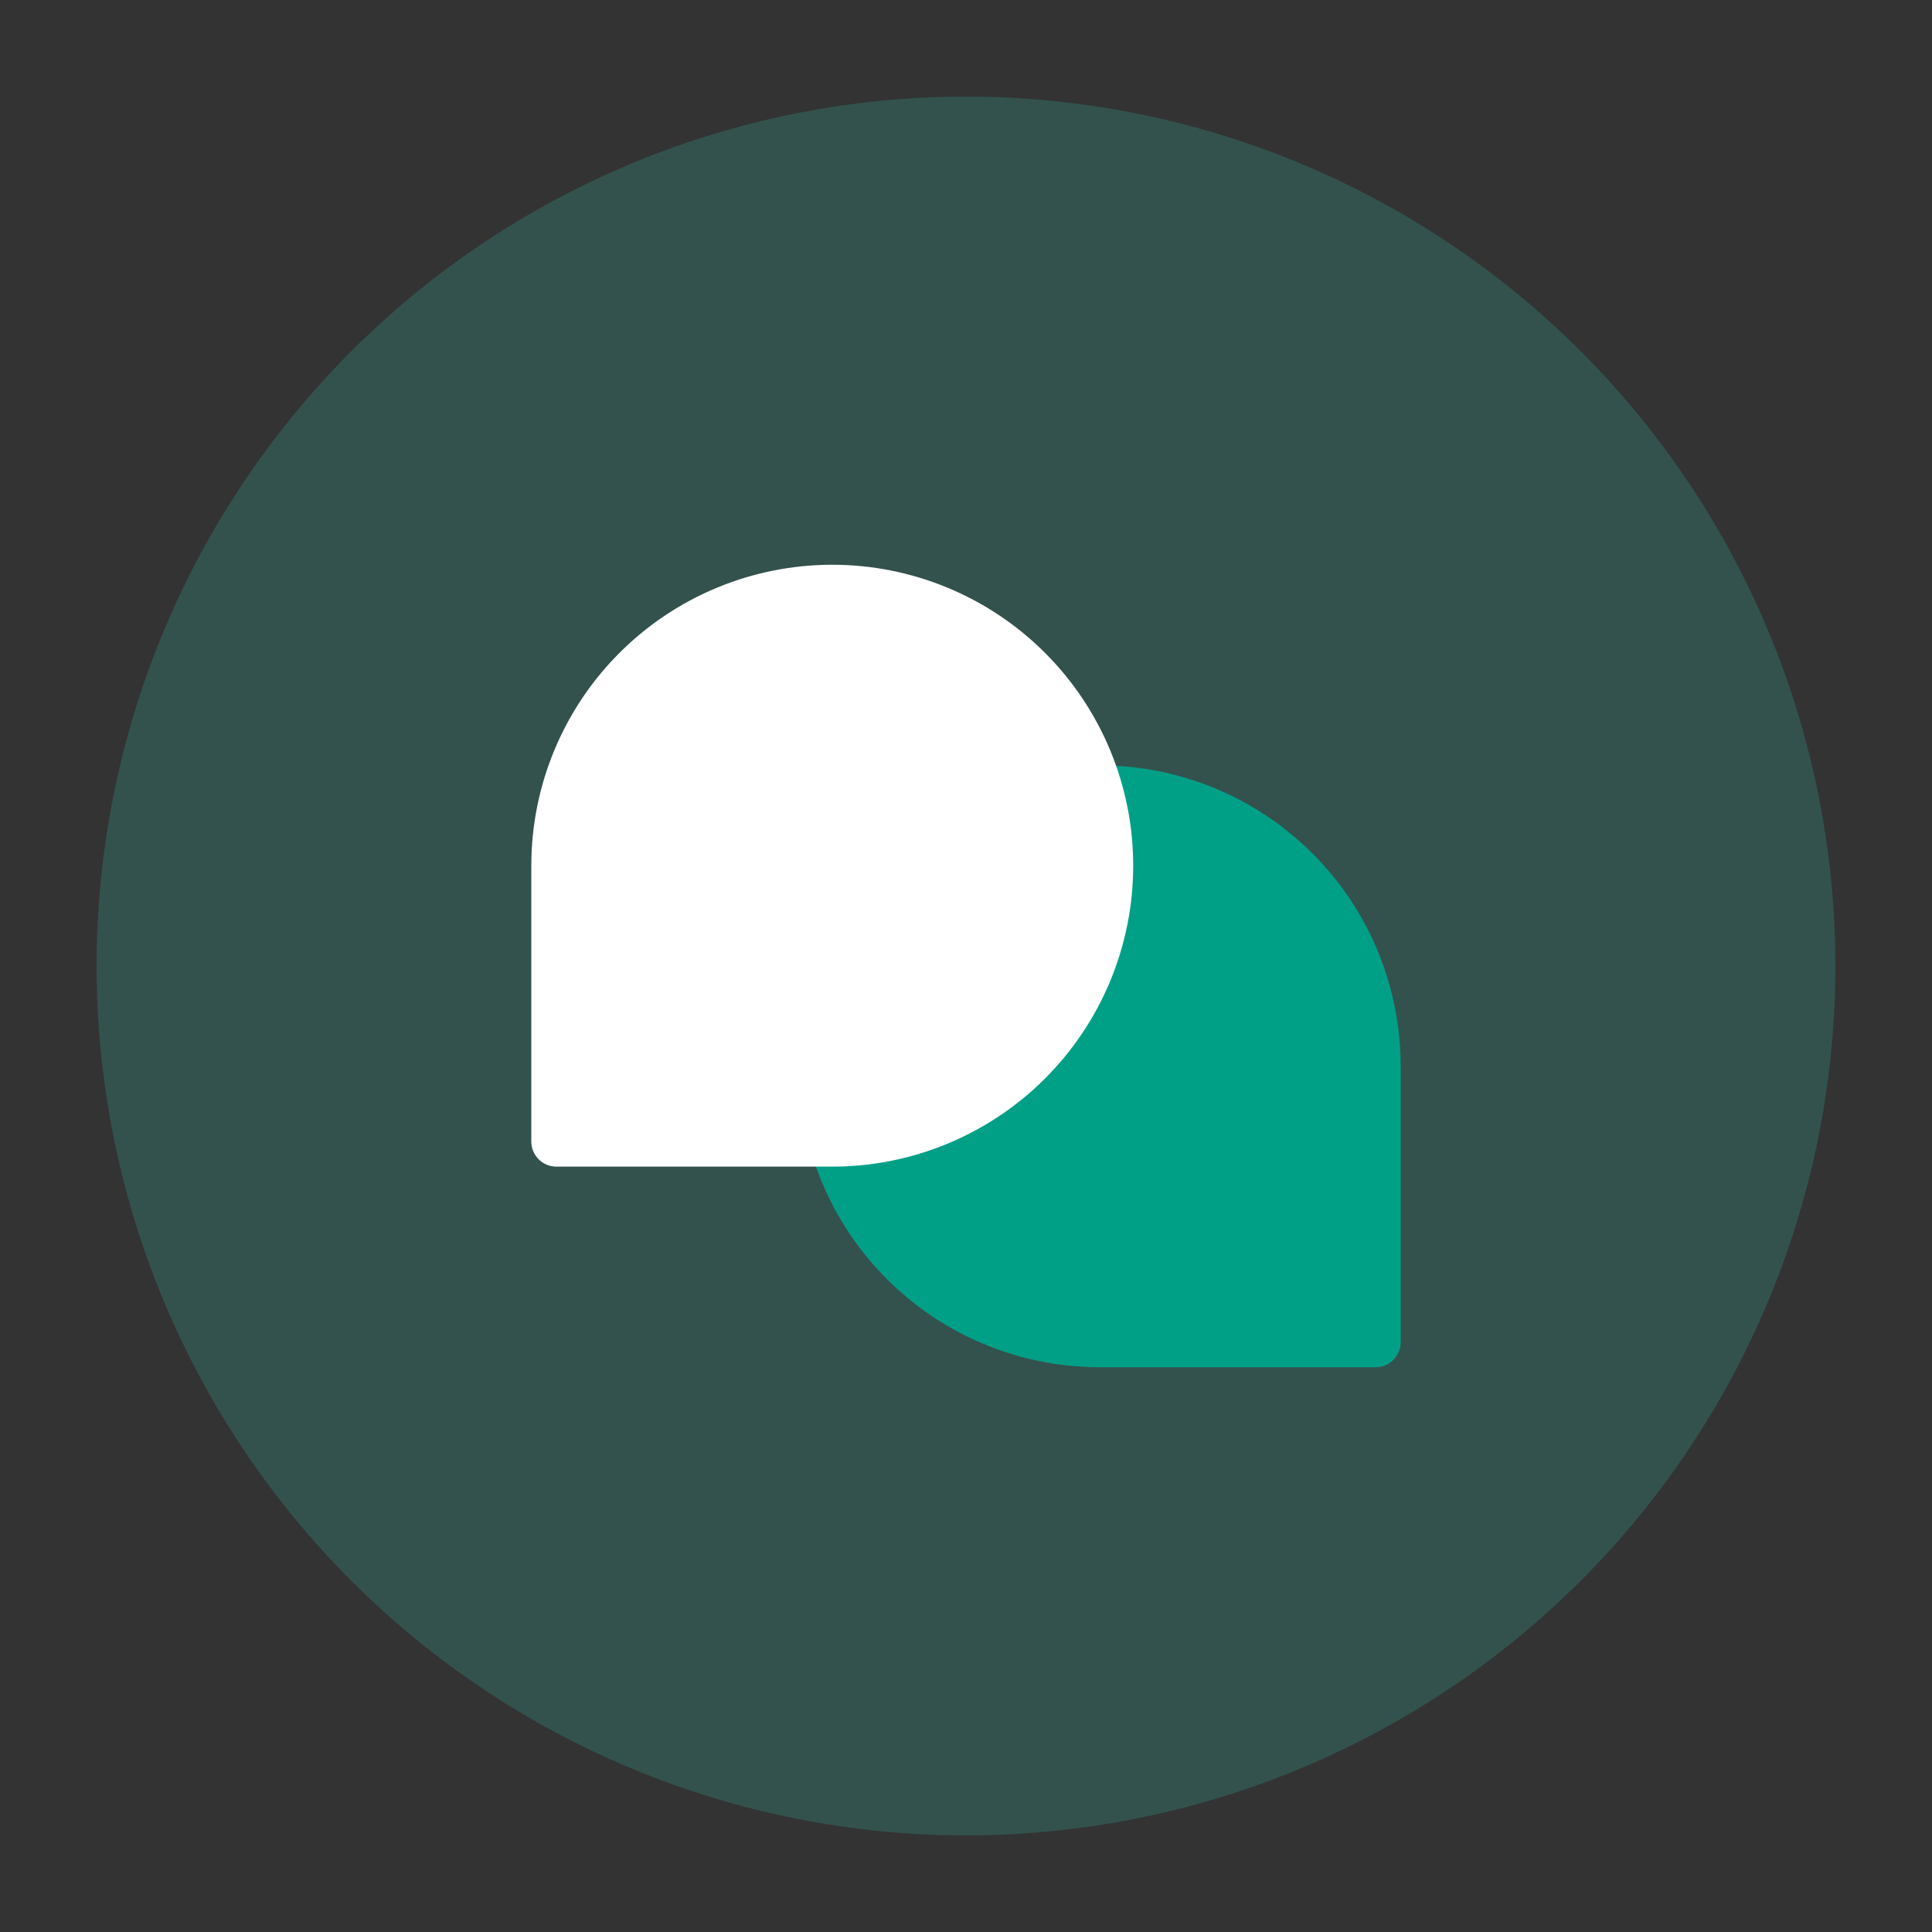 <svg xmlns="http://www.w3.org/2000/svg" xmlns:xlink="http://www.w3.org/1999/xlink" width="500" zoomAndPan="magnify" viewBox="0 0 375 375" height="500" preserveAspectRatio="xMidYMid meet" version="1.0"><rect x="0" y="0" width="375" height="375" fill="#333333" stroke="none"/><defs><filter x="0%" y="0%" width="100%" height="100%" id="205331c351"><feColorMatrix values="0 0 0 0 1 0 0 0 0 1 0 0 0 0 1 0 0 0 1 0" color-interpolation-filters="sRGB"/></filter><clipPath id="24ef98b7c4"><path d="M 18.75 18.75 L 356.25 18.75 L 356.25 356.25 L 18.75 356.25 Z M 18.75 18.75 " clip-rule="nonzero"/></clipPath><mask id="e6ac9c57df"><g filter="url(#205331c351)"><rect x="-37.5" width="450" fill="#000000" y="-37.5" height="450" fill-opacity="0.2"/></g></mask><clipPath id="b0f2320c7b"><path d="M 0.75 0.75 L 338.25 0.75 L 338.25 338.25 L 0.75 338.25 Z M 0.75 0.75 " clip-rule="nonzero"/></clipPath><clipPath id="13502b55b7"><rect x="0" width="339" y="0" height="339"/></clipPath></defs><g clip-path="url(#24ef98b7c4)"><g mask="url(#e6ac9c57df)"><g transform="matrix(1, 0, 0, 1, 18, 18)"><g clip-path="url(#13502b55b7)"><g clip-path="url(#b0f2320c7b)"><path fill="#30cbb8" d="M 338.25 169.5 C 338.25 172.262 338.184 175.023 338.047 177.781 C 337.91 180.539 337.707 183.293 337.438 186.039 C 337.168 188.789 336.828 191.527 336.422 194.262 C 336.02 196.992 335.547 199.711 335.008 202.422 C 334.469 205.129 333.863 207.824 333.191 210.504 C 332.523 213.184 331.785 215.844 330.984 218.484 C 330.184 221.129 329.316 223.75 328.387 226.352 C 327.457 228.949 326.461 231.527 325.406 234.078 C 324.348 236.629 323.23 239.152 322.047 241.648 C 320.867 244.145 319.625 246.613 318.324 249.047 C 317.023 251.484 315.66 253.887 314.242 256.254 C 312.82 258.625 311.344 260.957 309.809 263.254 C 308.277 265.547 306.688 267.805 305.043 270.023 C 303.395 272.242 301.699 274.418 299.945 276.555 C 298.195 278.688 296.391 280.777 294.535 282.824 C 292.68 284.871 290.777 286.871 288.824 288.824 C 286.871 290.777 284.871 292.68 282.824 294.535 C 280.777 296.391 278.688 298.195 276.555 299.945 C 274.418 301.699 272.242 303.395 270.023 305.043 C 267.805 306.688 265.547 308.277 263.254 309.809 C 260.957 311.344 258.625 312.82 256.254 314.242 C 253.887 315.66 251.484 317.023 249.047 318.324 C 246.613 319.625 244.145 320.867 241.648 322.047 C 239.152 323.23 236.629 324.348 234.078 325.406 C 231.527 326.461 228.949 327.457 226.352 328.387 C 223.75 329.316 221.129 330.184 218.484 330.984 C 215.844 331.785 213.184 332.523 210.504 333.191 C 207.824 333.863 205.129 334.469 202.422 335.008 C 199.711 335.547 196.992 336.02 194.262 336.422 C 191.527 336.828 188.789 337.168 186.039 337.438 C 183.293 337.707 180.539 337.91 177.781 338.047 C 175.023 338.184 172.262 338.25 169.5 338.25 C 166.738 338.25 163.977 338.184 161.219 338.047 C 158.461 337.91 155.707 337.707 152.961 337.438 C 150.211 337.168 147.473 336.828 144.738 336.422 C 142.008 336.02 139.289 335.547 136.578 335.008 C 133.871 334.469 131.176 333.863 128.496 333.191 C 125.816 332.523 123.156 331.785 120.516 330.984 C 117.871 330.184 115.25 329.316 112.648 328.387 C 110.051 327.457 107.473 326.461 104.922 325.406 C 102.371 324.348 99.848 323.23 97.352 322.047 C 94.852 320.867 92.387 319.625 89.953 318.324 C 87.516 317.023 85.113 315.66 82.746 314.242 C 80.375 312.82 78.043 311.344 75.746 309.809 C 73.453 308.277 71.195 306.688 68.977 305.043 C 66.758 303.395 64.582 301.699 62.445 299.945 C 60.312 298.195 58.223 296.391 56.176 294.535 C 54.129 292.68 52.129 290.777 50.176 288.824 C 48.223 286.871 46.32 284.871 44.465 282.824 C 42.609 280.777 40.805 278.688 39.055 276.555 C 37.301 274.418 35.605 272.242 33.957 270.023 C 32.312 267.805 30.723 265.547 29.191 263.254 C 27.656 260.957 26.18 258.625 24.758 256.254 C 23.34 253.887 21.977 251.484 20.676 249.047 C 19.375 246.613 18.133 244.145 16.953 241.648 C 15.77 239.152 14.652 236.629 13.594 234.078 C 12.539 231.527 11.543 228.949 10.613 226.352 C 9.684 223.75 8.816 221.129 8.016 218.484 C 7.215 215.844 6.477 213.184 5.809 210.504 C 5.137 207.824 4.531 205.129 3.992 202.422 C 3.453 199.711 2.98 196.992 2.578 194.262 C 2.172 191.527 1.832 188.789 1.562 186.039 C 1.293 183.293 1.09 180.539 0.953 177.781 C 0.816 175.023 0.75 172.262 0.75 169.5 C 0.75 166.738 0.816 163.977 0.953 161.219 C 1.09 158.461 1.293 155.707 1.562 152.961 C 1.832 150.211 2.172 147.473 2.578 144.738 C 2.98 142.008 3.453 139.289 3.992 136.578 C 4.531 133.871 5.137 131.176 5.809 128.496 C 6.477 125.816 7.215 123.156 8.016 120.516 C 8.816 117.871 9.684 115.25 10.613 112.648 C 11.543 110.051 12.539 107.473 13.594 104.922 C 14.652 102.371 15.77 99.848 16.953 97.352 C 18.133 94.852 19.375 92.387 20.676 89.953 C 21.977 87.516 23.34 85.113 24.758 82.746 C 26.18 80.375 27.656 78.043 29.191 75.746 C 30.723 73.453 32.312 71.195 33.957 68.977 C 35.605 66.758 37.301 64.582 39.055 62.445 C 40.805 60.312 42.609 58.223 44.465 56.176 C 46.32 54.129 48.223 52.129 50.176 50.176 C 52.129 48.223 54.129 46.32 56.176 44.465 C 58.223 42.609 60.312 40.805 62.445 39.055 C 64.582 37.301 66.758 35.605 68.977 33.957 C 71.195 32.312 73.453 30.723 75.746 29.191 C 78.043 27.656 80.375 26.18 82.746 24.758 C 85.113 23.34 87.516 21.977 89.953 20.676 C 92.387 19.375 94.852 18.133 97.352 16.953 C 99.848 15.77 102.371 14.652 104.922 13.594 C 107.473 12.539 110.051 11.543 112.648 10.613 C 115.25 9.684 117.871 8.816 120.516 8.016 C 123.156 7.215 125.816 6.477 128.496 5.809 C 131.176 5.137 133.871 4.531 136.578 3.992 C 139.289 3.453 142.008 2.98 144.738 2.578 C 147.473 2.172 150.211 1.832 152.961 1.562 C 155.707 1.293 158.461 1.09 161.219 0.953 C 163.977 0.816 166.738 0.75 169.5 0.75 C 172.262 0.75 175.023 0.816 177.781 0.953 C 180.539 1.09 183.293 1.293 186.039 1.562 C 188.789 1.832 191.527 2.172 194.262 2.578 C 196.992 2.98 199.711 3.453 202.422 3.992 C 205.129 4.531 207.824 5.137 210.504 5.809 C 213.184 6.477 215.844 7.215 218.484 8.016 C 221.129 8.816 223.75 9.684 226.352 10.613 C 228.949 11.543 231.527 12.539 234.078 13.594 C 236.629 14.652 239.152 15.77 241.648 16.953 C 244.145 18.133 246.613 19.375 249.047 20.676 C 251.484 21.977 253.887 23.34 256.254 24.758 C 258.625 26.18 260.957 27.656 263.254 29.191 C 265.547 30.723 267.805 32.312 270.023 33.957 C 272.242 35.605 274.418 37.301 276.555 39.055 C 278.688 40.805 280.777 42.609 282.824 44.465 C 284.871 46.32 286.871 48.223 288.824 50.176 C 290.777 52.129 292.68 54.129 294.535 56.176 C 296.391 58.223 298.195 60.312 299.945 62.445 C 301.699 64.582 303.395 66.758 305.043 68.977 C 306.688 71.195 308.277 73.453 309.809 75.746 C 311.344 78.043 312.82 80.375 314.242 82.746 C 315.66 85.113 317.023 87.516 318.324 89.953 C 319.625 92.387 320.867 94.852 322.047 97.352 C 323.23 99.848 324.348 102.371 325.406 104.922 C 326.461 107.473 327.457 110.051 328.387 112.648 C 329.316 115.25 330.184 117.871 330.984 120.516 C 331.785 123.156 332.523 125.816 333.191 128.496 C 333.863 131.176 334.469 133.871 335.008 136.578 C 335.547 139.289 336.02 142.008 336.422 144.738 C 336.828 147.473 337.168 150.211 337.438 152.961 C 337.707 155.707 337.91 158.461 338.047 161.219 C 338.184 163.977 338.25 166.738 338.25 169.5 Z M 338.25 169.5 " fill-opacity="1" fill-rule="nonzero"/></g></g></g></g></g><path fill="#00a087" d="M 158.371 226.441 C 162.398 237.832 169.859 247.695 179.727 254.668 C 189.59 261.645 201.379 265.387 213.461 265.383 L 267.004 265.383 C 268.297 265.383 269.535 264.871 270.445 263.961 C 271.359 263.047 271.871 261.809 271.871 260.516 L 271.871 206.973 C 271.871 192.031 266.148 177.664 255.879 166.816 C 245.609 155.965 231.57 149.465 216.656 148.648 " fill-opacity="1" fill-rule="nonzero"/><path fill="#ffffff" d="M 161.539 226.441 L 107.992 226.441 C 106.703 226.441 105.465 225.93 104.551 225.016 C 103.637 224.105 103.125 222.867 103.125 221.574 L 103.125 168.031 C 103.125 152.539 109.281 137.68 120.234 126.727 C 131.188 115.77 146.047 109.617 161.539 109.617 C 177.031 109.617 191.887 115.77 202.844 126.727 C 213.797 137.68 219.953 152.539 219.953 168.031 C 219.953 183.523 213.797 198.379 202.844 209.336 C 191.887 220.289 177.031 226.441 161.539 226.441 Z M 161.539 226.441 " fill-opacity="1" fill-rule="nonzero"/></svg>